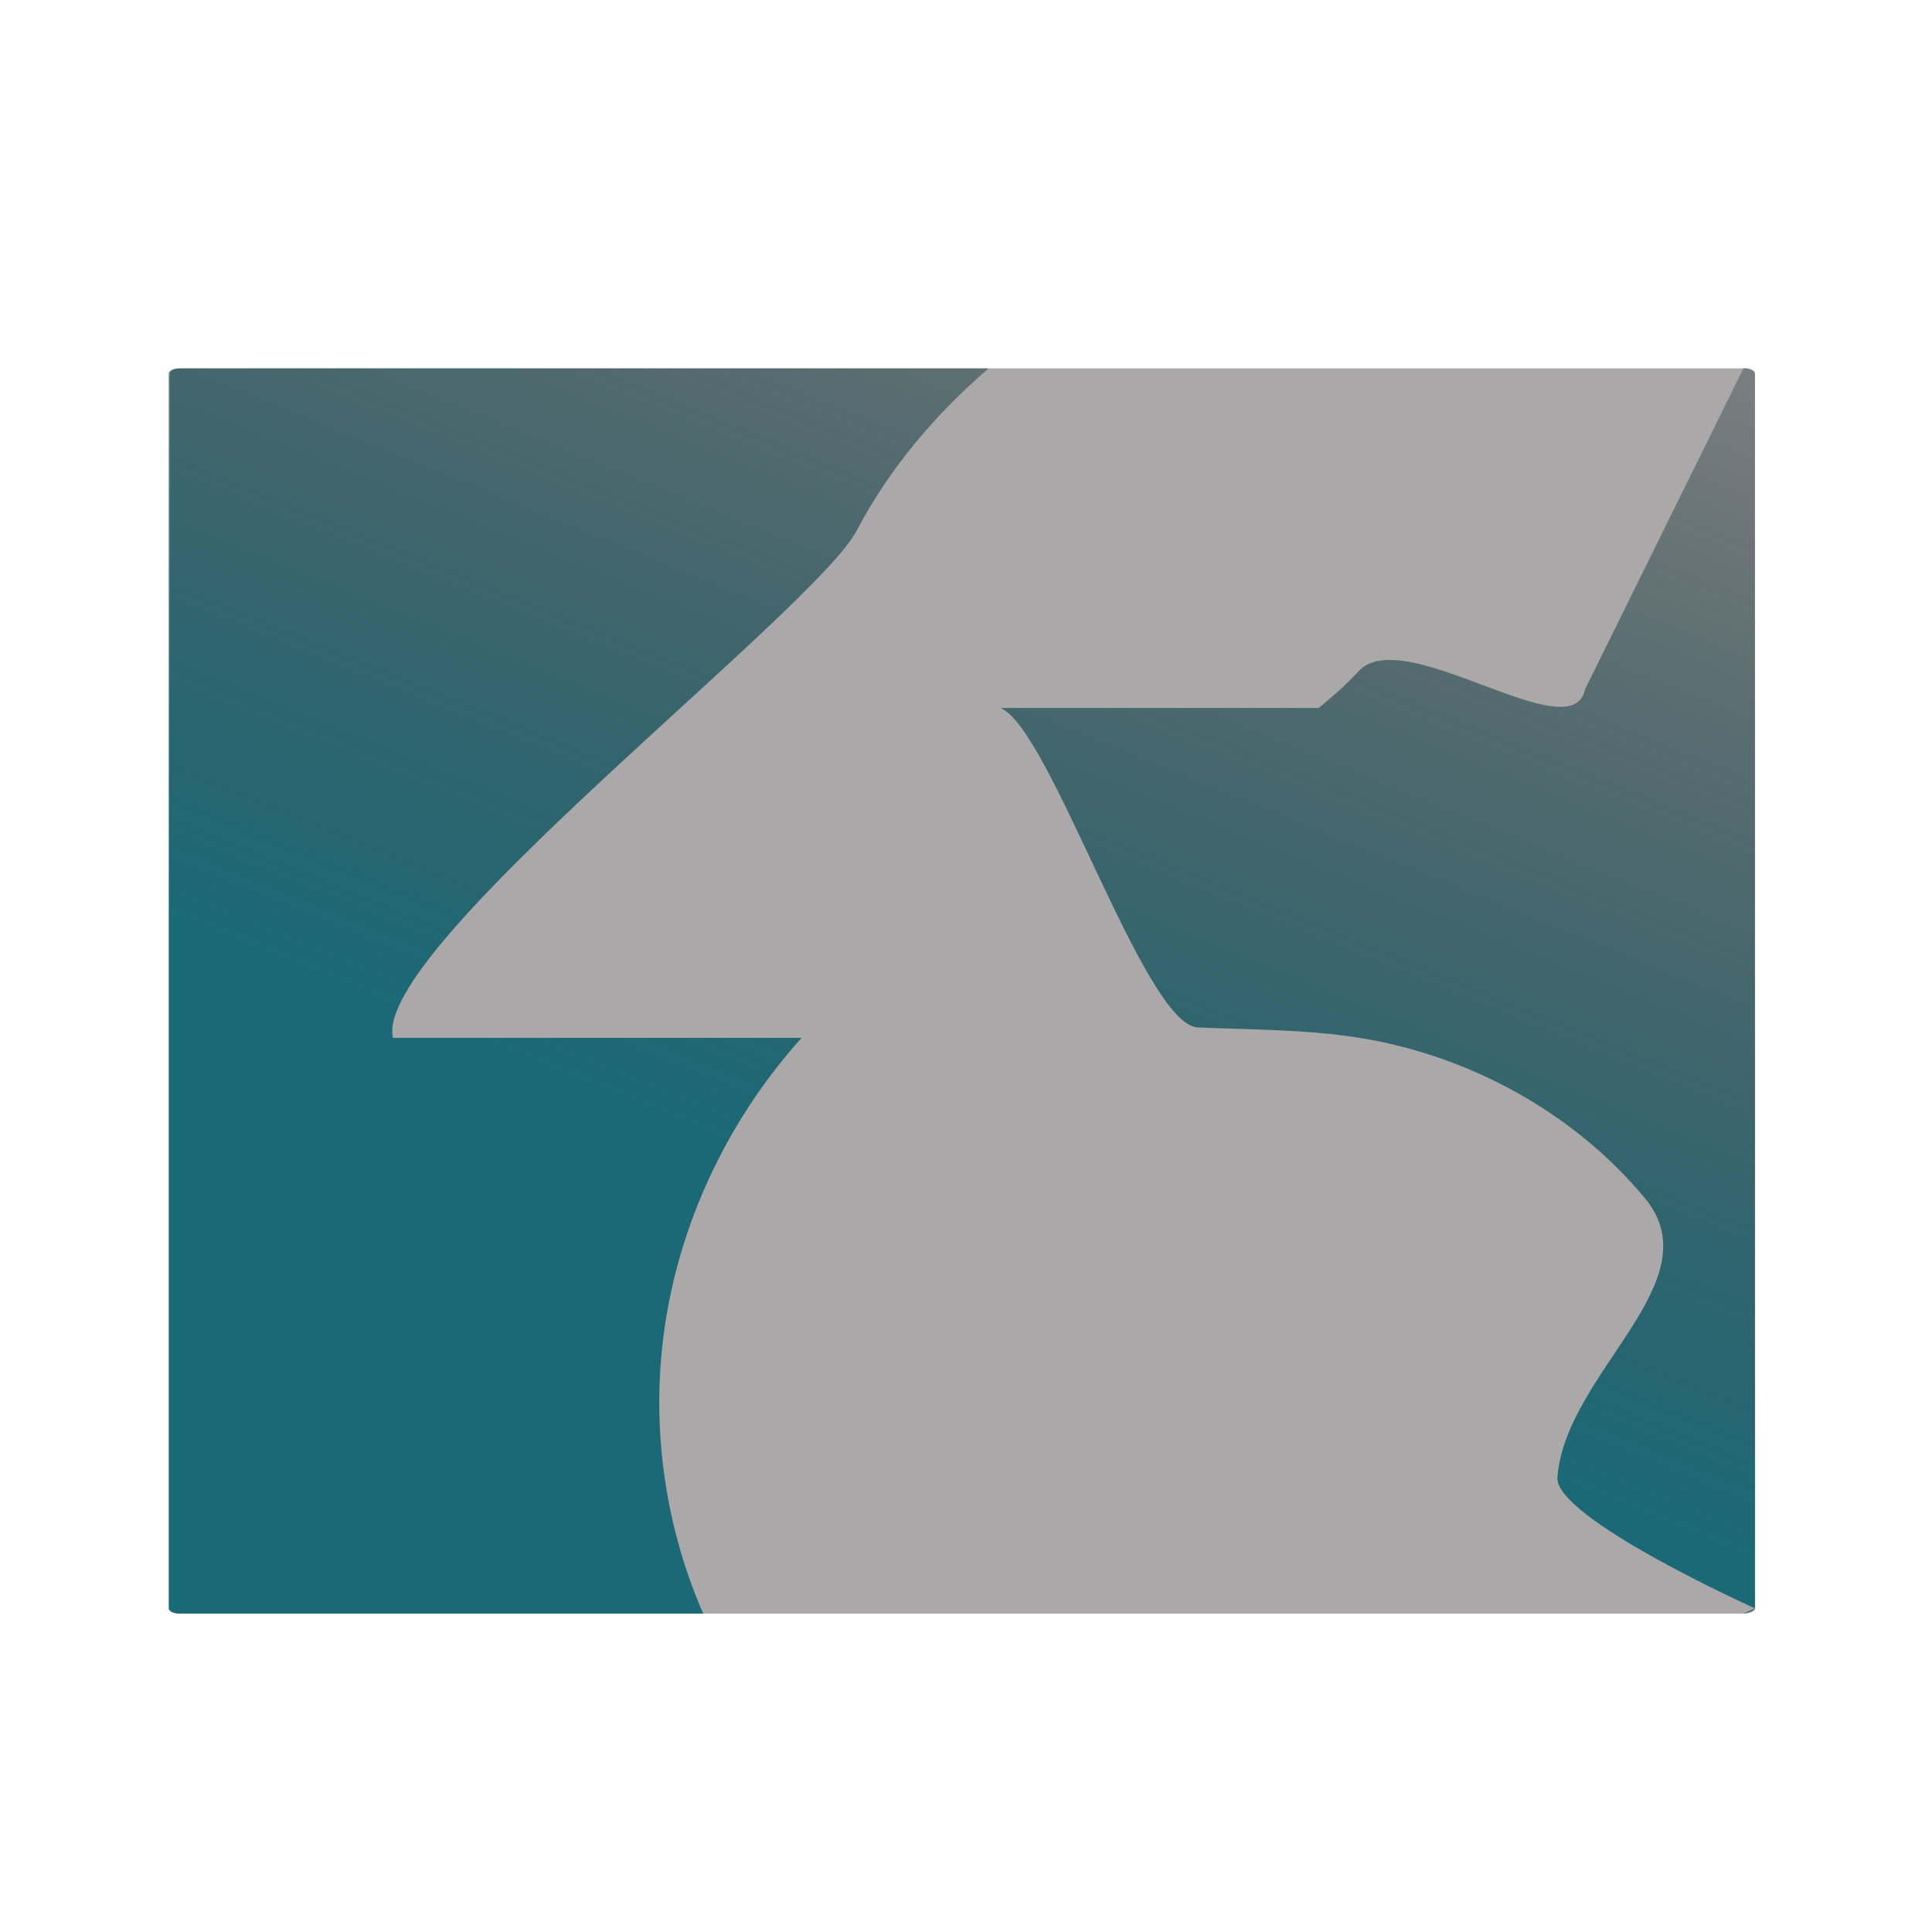 <?xml version="1.0" encoding="UTF-8" standalone="no"?>
<!-- Created with Inkscape (http://www.inkscape.org/) -->

<svg
   width="512"
   height="512"
   viewBox="0 0 512 512"
   version="1.1"
   id="svg1"
   xmlns:xlink="http://www.w3.org/1999/xlink"
   xmlns="http://www.w3.org/2000/svg"
   xmlns:svg="http://www.w3.org/2000/svg">
  <defs
     id="defs1">
    <linearGradient
       id="linearGradient18">
      <stop
         style="stop-color:#1b6977;stop-opacity:1;"
         offset="0.044"
         id="stop19" />
      <stop
         style="stop-color:#000000;stop-opacity:0;"
         offset="1"
         id="stop20" />
    </linearGradient>
    <linearGradient
       xlink:href="#linearGradient18"
       id="linearGradient39"
       gradientUnits="userSpaceOnUse"
       x1="59.637"
       y1="257.201"
       x2="240"
       y2="-150"
       gradientTransform="matrix(1.055,0,0,0.971,-19.673,12.865)" />
  </defs>
  <path
     id="rect20"
     mask="none"
     style="display:inline;fill:#aaa8a8;stroke-width:11.69;stroke-linecap:round;stroke-linejoin:round;paint-order:stroke markers fill"
     d="m 47.935,97.622 c -1.58,0 -2.854,0.639 -2.854,1.432 V 426.19 c 0,0.793 1.273,1.432 2.854,1.432 H 462.228 c 1.58,0 2.854,-0.639 2.854,-1.432 V 99.053 c 0,-0.793 -1.273,-1.432 -2.854,-1.432 z" />
  <path
     id="rect4"
     style="fill:url(#linearGradient39);fill-opacity:1;stroke-width:11.829;stroke-linecap:round;stroke-linejoin:round;paint-order:stroke markers fill"
     d="M 420.082,182.622 C 416.635,199.403 371.95,164.849 360,177.913 c -3.205,3.504 -6.823,6.669 -10.546,9.709 h -84.372 c 13.16,4.995 38.13,84.052 52.349,84.661 14.219,0.609 28.539,0.5 42.569,2.717 29.877,4.722 57.497,20.322 75.893,42.502 18.397,22.18 -21.018,46.166 -23.161,74.002 -0.831,10.788 52.349,34.728 52.349,34.728 l -3.009,1.39 c 0,0 3.009,-0.62 3.009,-1.39 V 98.916 c 0,-0.77 -1.343,-1.39 -3.009,-1.39 z M 186.358,427.622 c -10.664,-24.387 -14.115,-51.771 -9.889,-78.007 4.439,-27.553 17.183,-53.706 35.968,-74.57 H 104.145 c -5.608,-23.621 111.662,-112.982 122.95,-134.538 8.581,-16.387 20.792,-30.679 34.878,-42.884 H 47.528 c -1.556,0 -2.809,0.62 -2.809,1.39 v 327.221 c 0,0.77 1.253,1.39 2.809,1.39 z" />
</svg>

